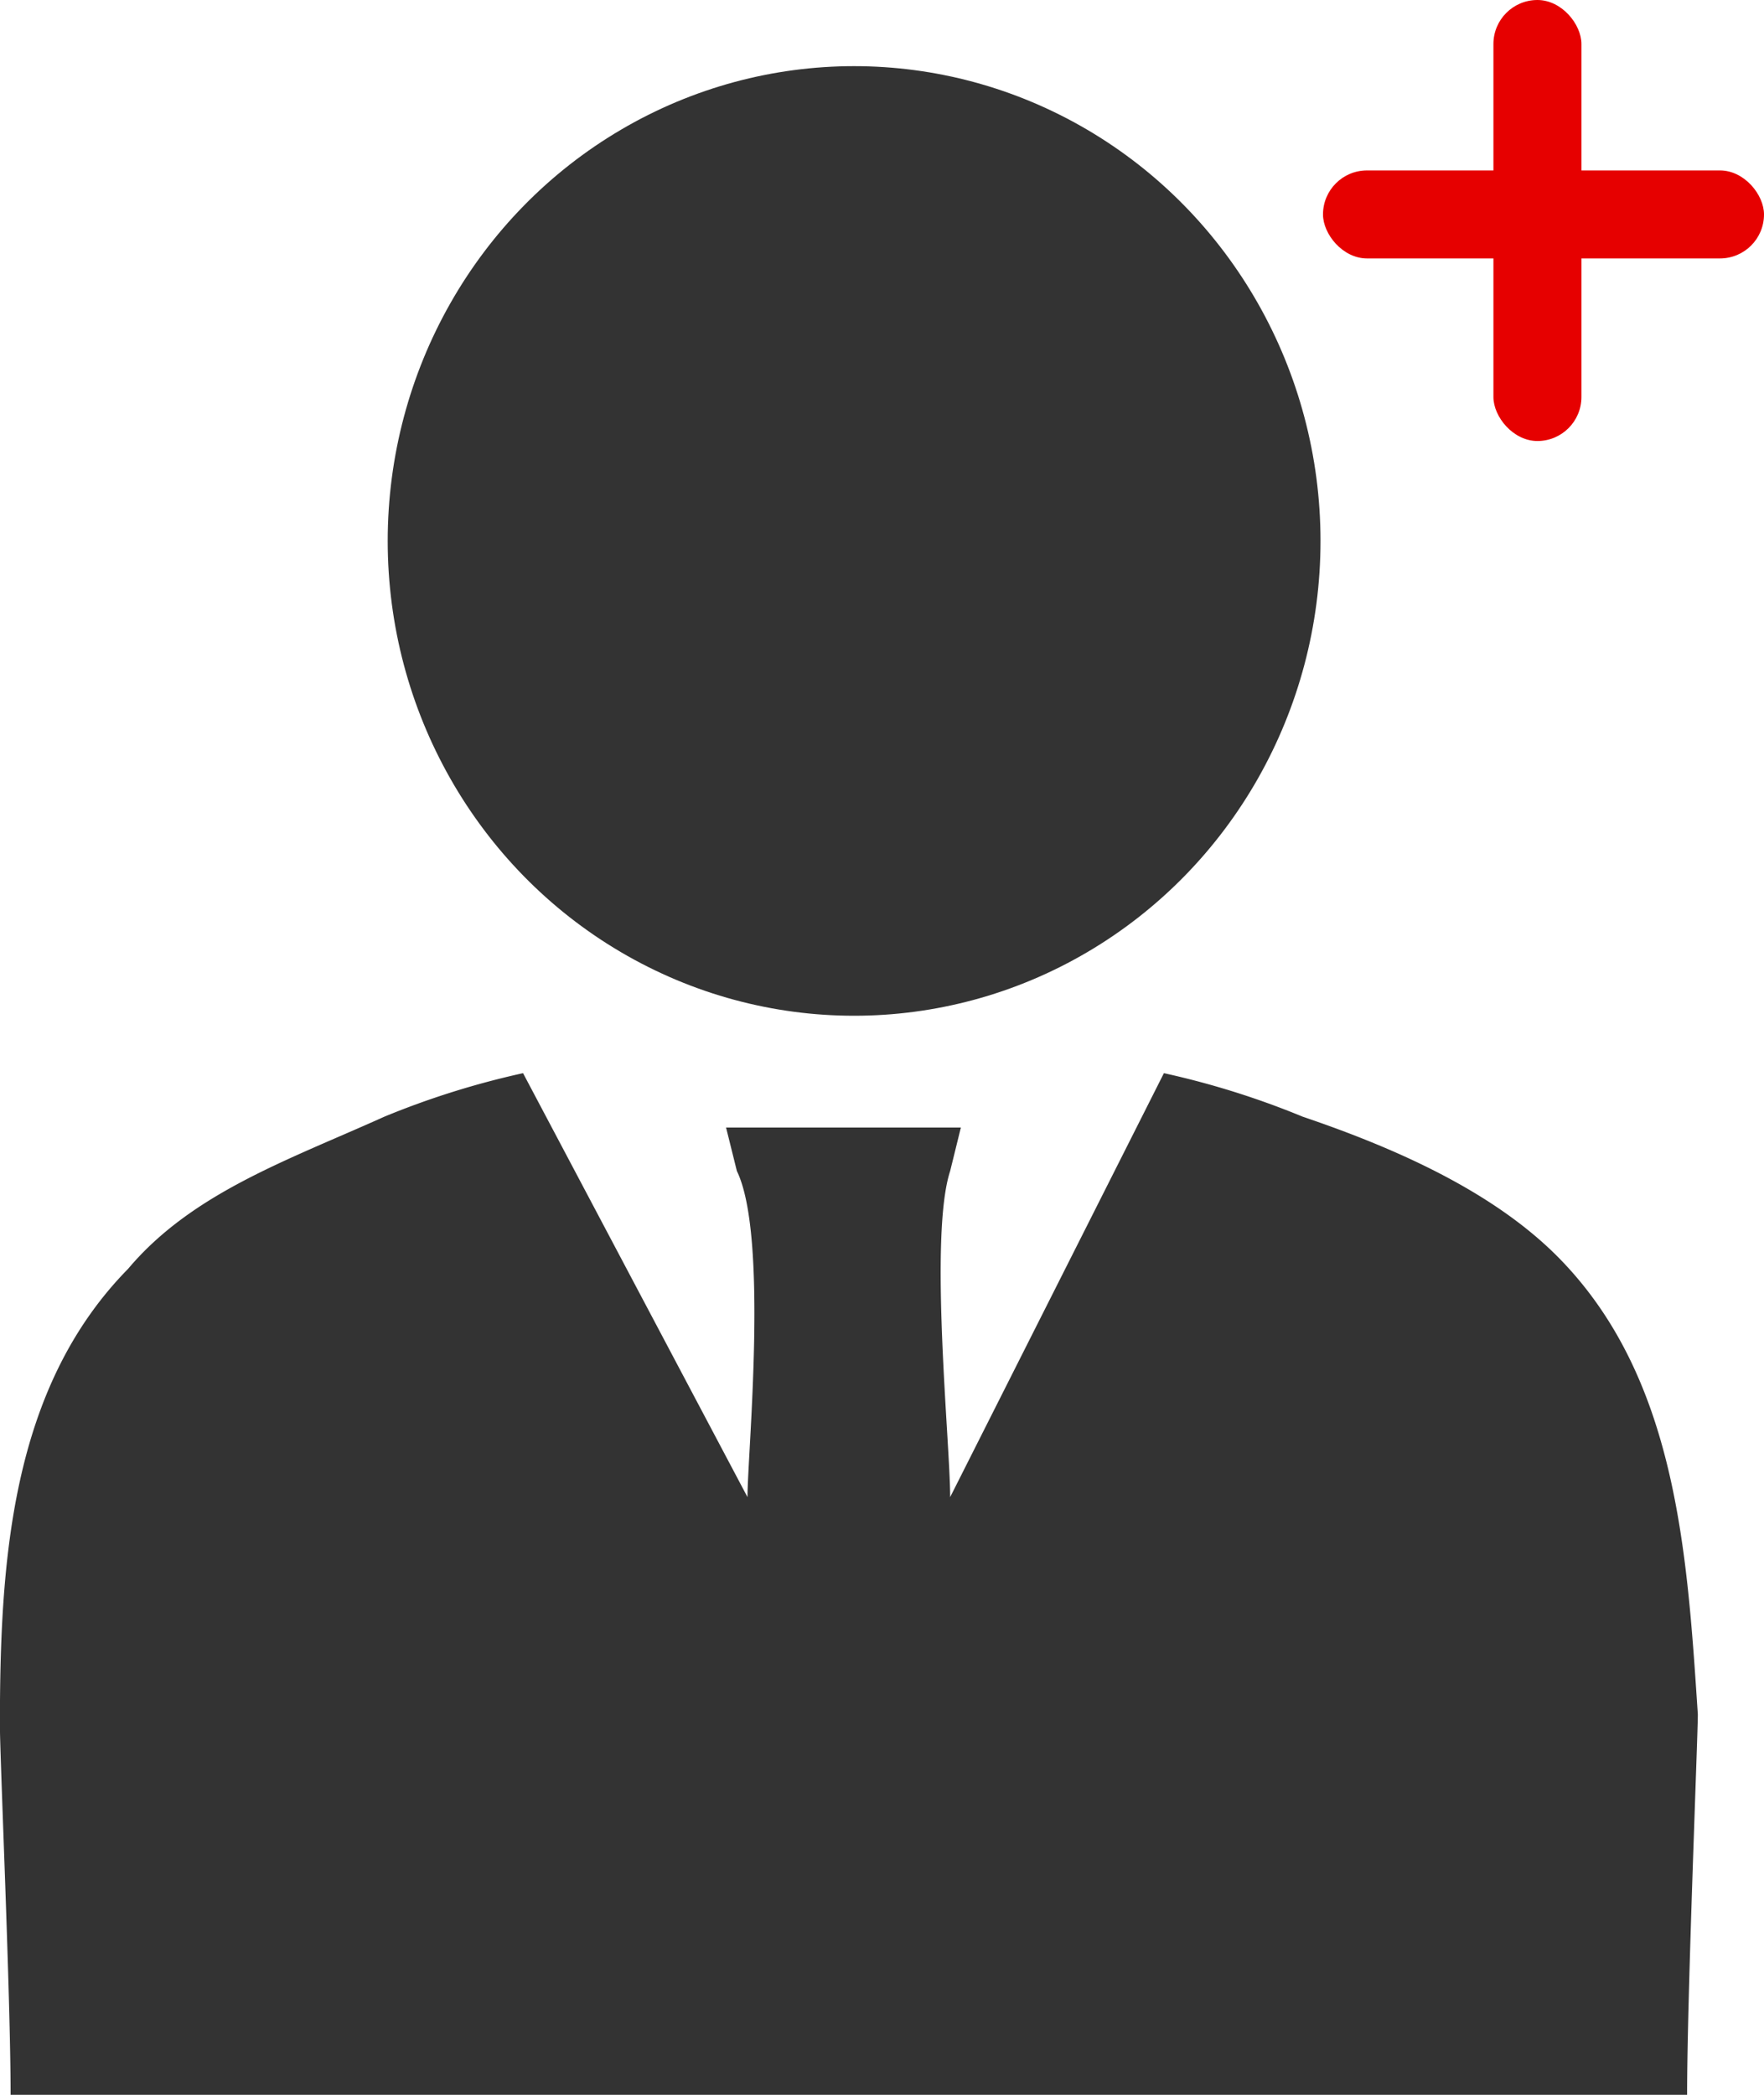 <svg xmlns="http://www.w3.org/2000/svg" width="80" height="95" viewBox="0 0 80 95">
  <g id="Step1" transform="translate(-356 -2229)">
    <g id="Group_452" data-name="Group 452" transform="translate(-47.758 -95.061)">
      <path id="Path_575" data-name="Path 575" d="M-6204.4,682.9h-76.032c0-4.437-.485-15.282-.485-16.76,0-7.395.485-15.282,5.814-20.7,2.907-3.451,7.253-4.93,11.622-6.9a37.815,37.815,0,0,1,6.289-1.973l10.179,19.226c0-1.973.96-11.831-.482-14.789l-.49-1.972h10.649l-.486,1.972c-.968,2.958,0,12.324,0,14.789l9.694-19.226a37.8,37.8,0,0,1,6.292,1.973c4.361,1.478,8.711,3.45,11.622,6.407,5.325,5.423,5.814,13.31,6.3,20.7C-6203.913,666.631-6204.4,678.462-6204.4,682.9Z" transform="translate(6684.671 1736.162)" fill="#333"/>
      <ellipse id="Ellipse_32" data-name="Ellipse 32" cx="21.152" cy="21.532" rx="21.152" ry="21.532" transform="translate(421.341 2327.061)" fill="#333"/>
    </g>
    <g id="Group_621" data-name="Group 621" transform="translate(415.5 2228.5)">
      <rect id="Rectangle_125" data-name="Rectangle 125" width="3.991" height="20" rx="1.995" transform="translate(8.229 0.5)" fill="#e60000"/>
      <rect id="Rectangle_126" data-name="Rectangle 126" width="20" height="3.991" rx="1.995" transform="translate(0.5 8.229)" fill="#e60000"/>
    </g>
  </g>
</svg>
